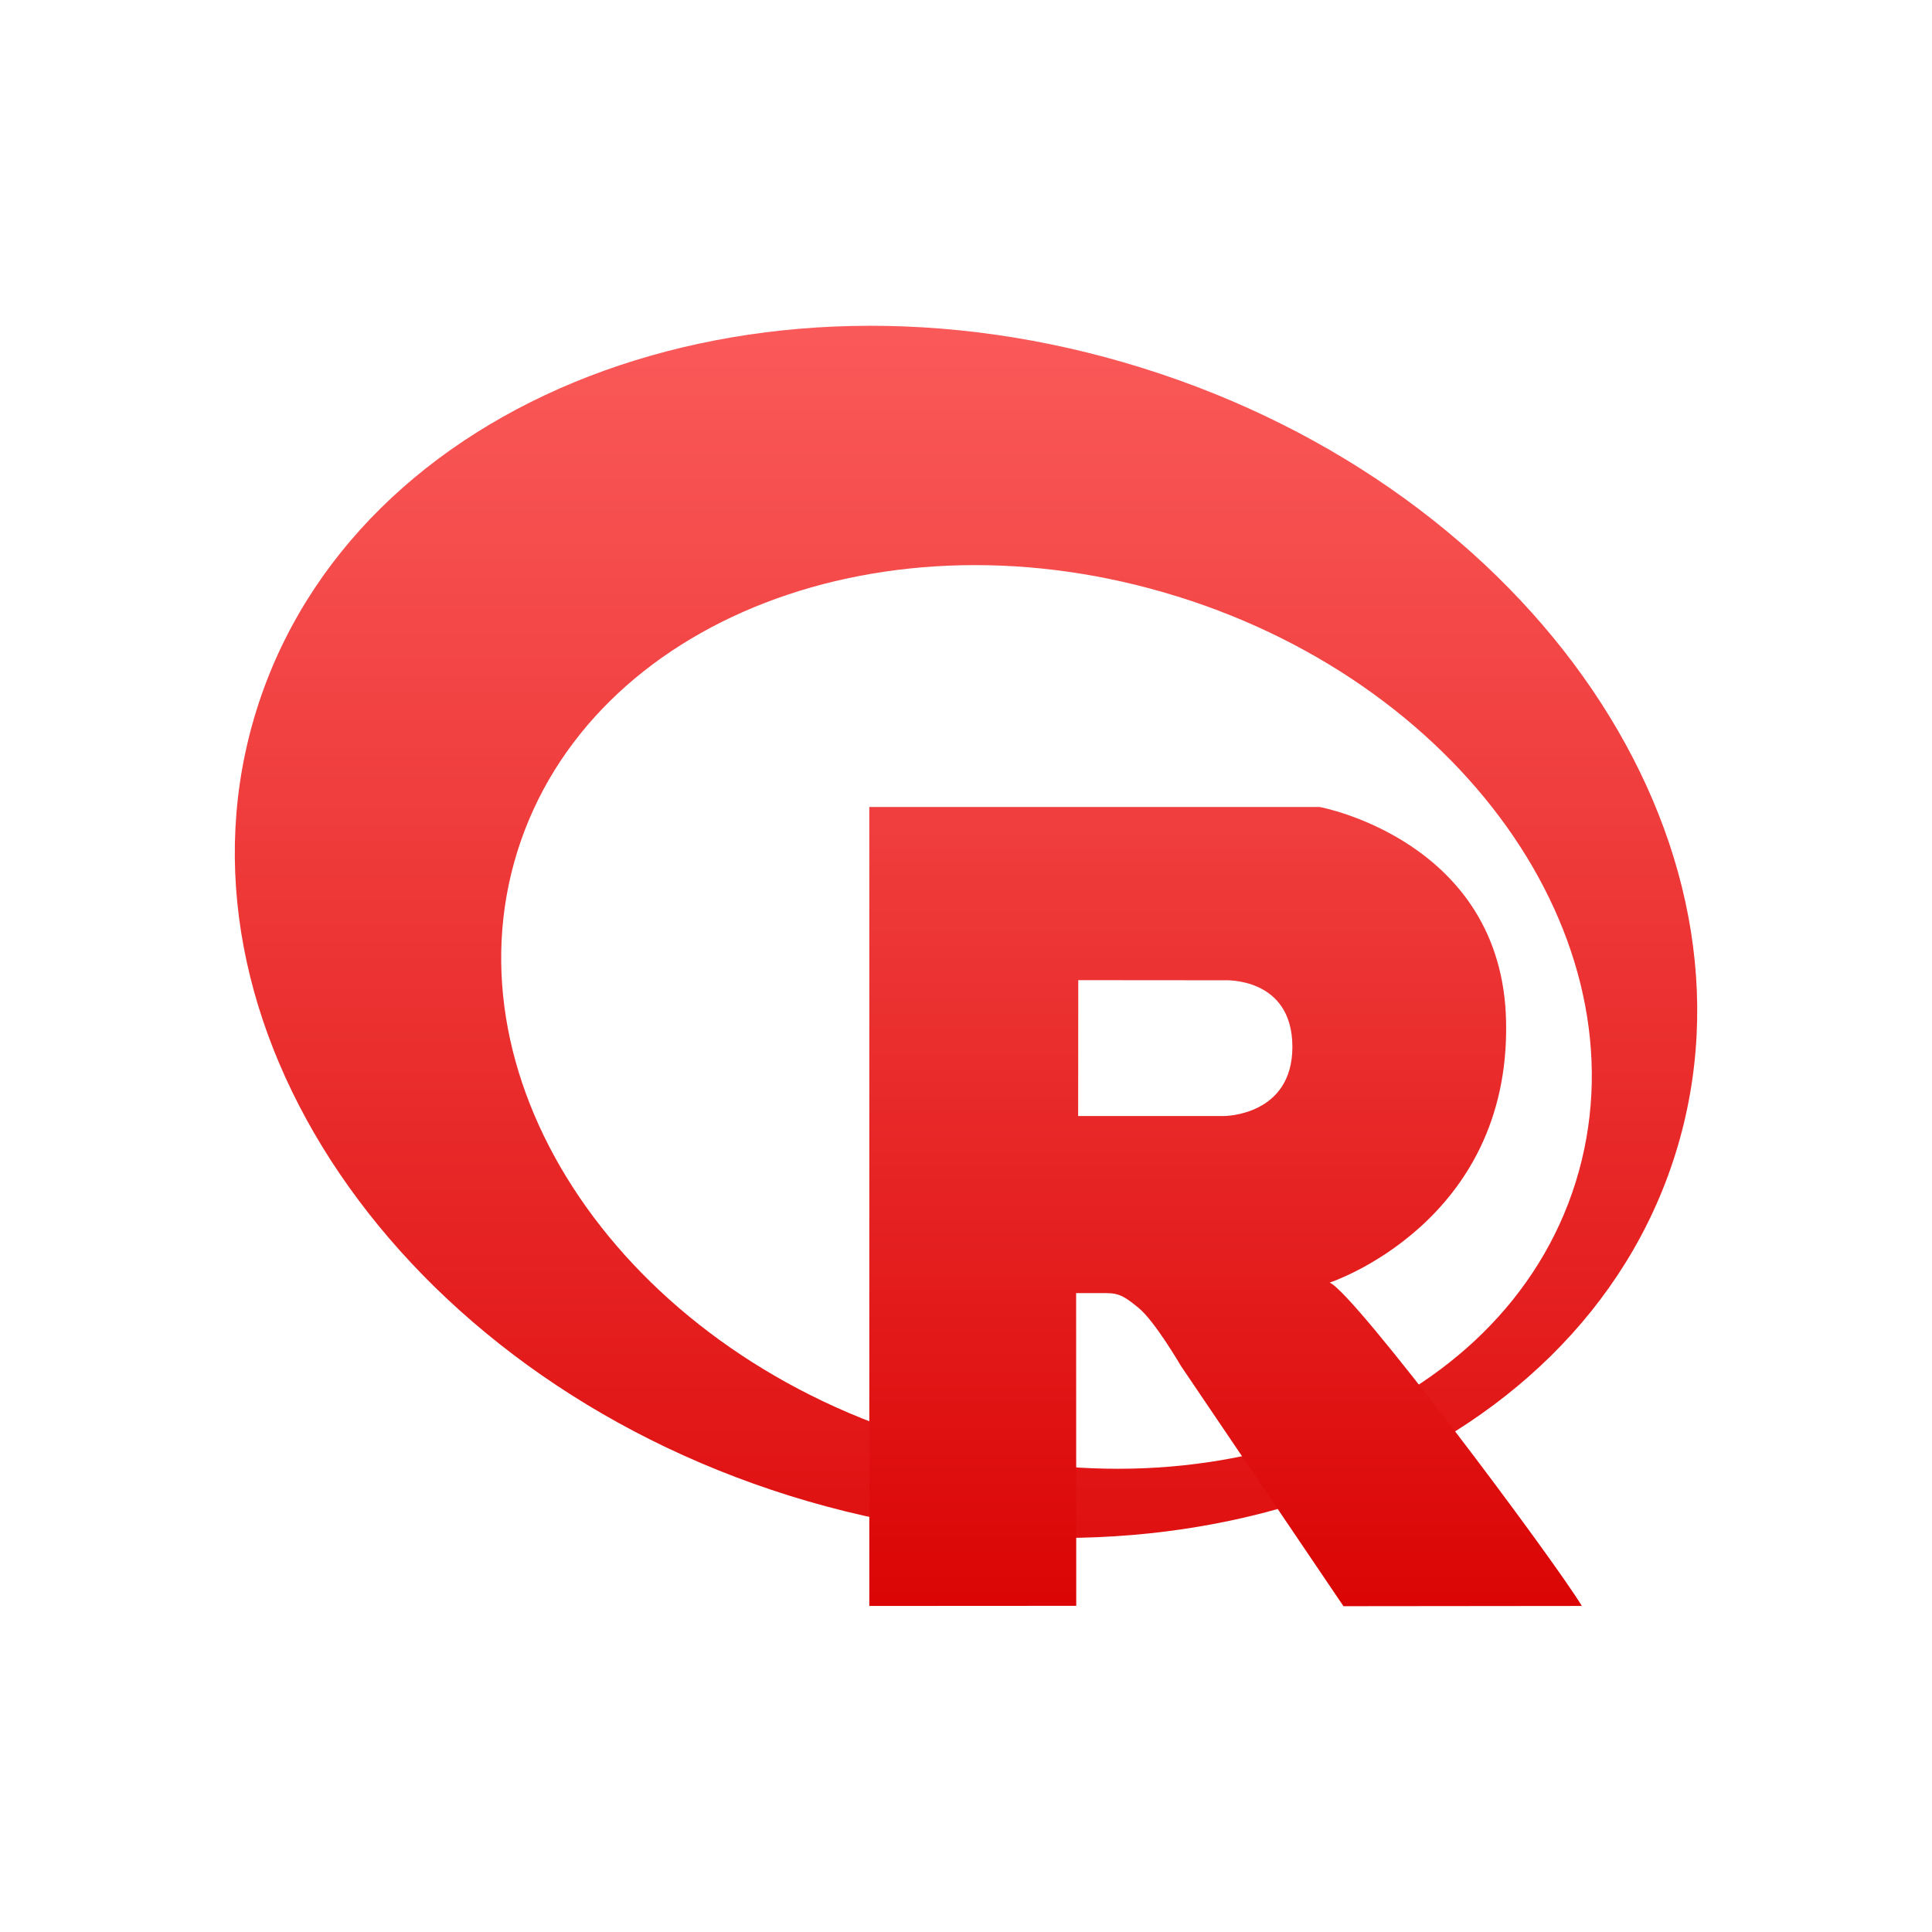 <svg xmlns="http://www.w3.org/2000/svg" xmlns:xlink="http://www.w3.org/1999/xlink" width="64px" height="64px" viewBox="0 0 64 64" version="1.1">
<defs>
<linearGradient id="linear0" gradientUnits="userSpaceOnUse" x1="0" y1="0" x2="0" y2="1" gradientTransform="matrix(56,0,0,56,4.125,4)">
<stop offset="0" style="stop-color:#ff6666;stop-opacity:1;"/>
<stop offset="1" style="stop-color:#d90000;stop-opacity:1;"/>
</linearGradient>
<linearGradient id="linear1" gradientUnits="userSpaceOnUse" x1="0" y1="0" x2="0" y2="1" gradientTransform="matrix(46.5,0,0,46.5,8.625,8.754)">
<stop offset="0" style="stop-color:#ff6666;stop-opacity:1;"/>
<stop offset="1" style="stop-color:#d90000;stop-opacity:1;"/>
</linearGradient>
</defs>
<g id="surface1">
<path style=" stroke:none;fill-rule:evenodd;fill:url(#linear0);fill-opacity:1;" d="M 37.836 12.188 C 24.855 8.133 11.719 13.211 8.496 23.527 C 5.277 33.844 13.188 45.496 26.164 49.551 C 39.148 53.605 52.281 48.527 55.504 38.211 C 58.727 27.887 50.812 16.238 37.836 12.188 M 39.016 19.762 C 48.699 22.785 54.598 31.469 52.195 39.164 C 49.793 46.855 39.996 50.637 30.312 47.613 C 20.637 44.59 14.738 35.906 17.137 28.211 C 19.539 20.52 29.332 16.738 39.012 19.762 "/>
<path style=" stroke:none;fill-rule:evenodd;fill:url(#linear1);fill-opacity:1;" d="M 52.398 53.199 L 44.504 53.207 L 39.121 45.25 C 39.121 45.25 38.254 43.762 37.719 43.328 C 37.277 42.965 37.086 42.836 36.648 42.836 L 35.648 42.836 L 35.652 53.195 L 28.797 53.199 L 28.797 26.734 L 43.723 26.734 C 43.723 26.734 49.77 27.852 49.891 33.84 C 50.031 40.52 44.047 42.488 44.047 42.488 C 44.867 42.82 51.465 51.652 52.398 53.195 M 40.562 32.473 L 35.719 32.469 L 35.715 36.969 L 40.562 36.969 C 40.562 36.969 42.812 36.961 42.812 34.68 C 42.812 32.352 40.562 32.473 40.562 32.473 "/>
</g>
</svg>
